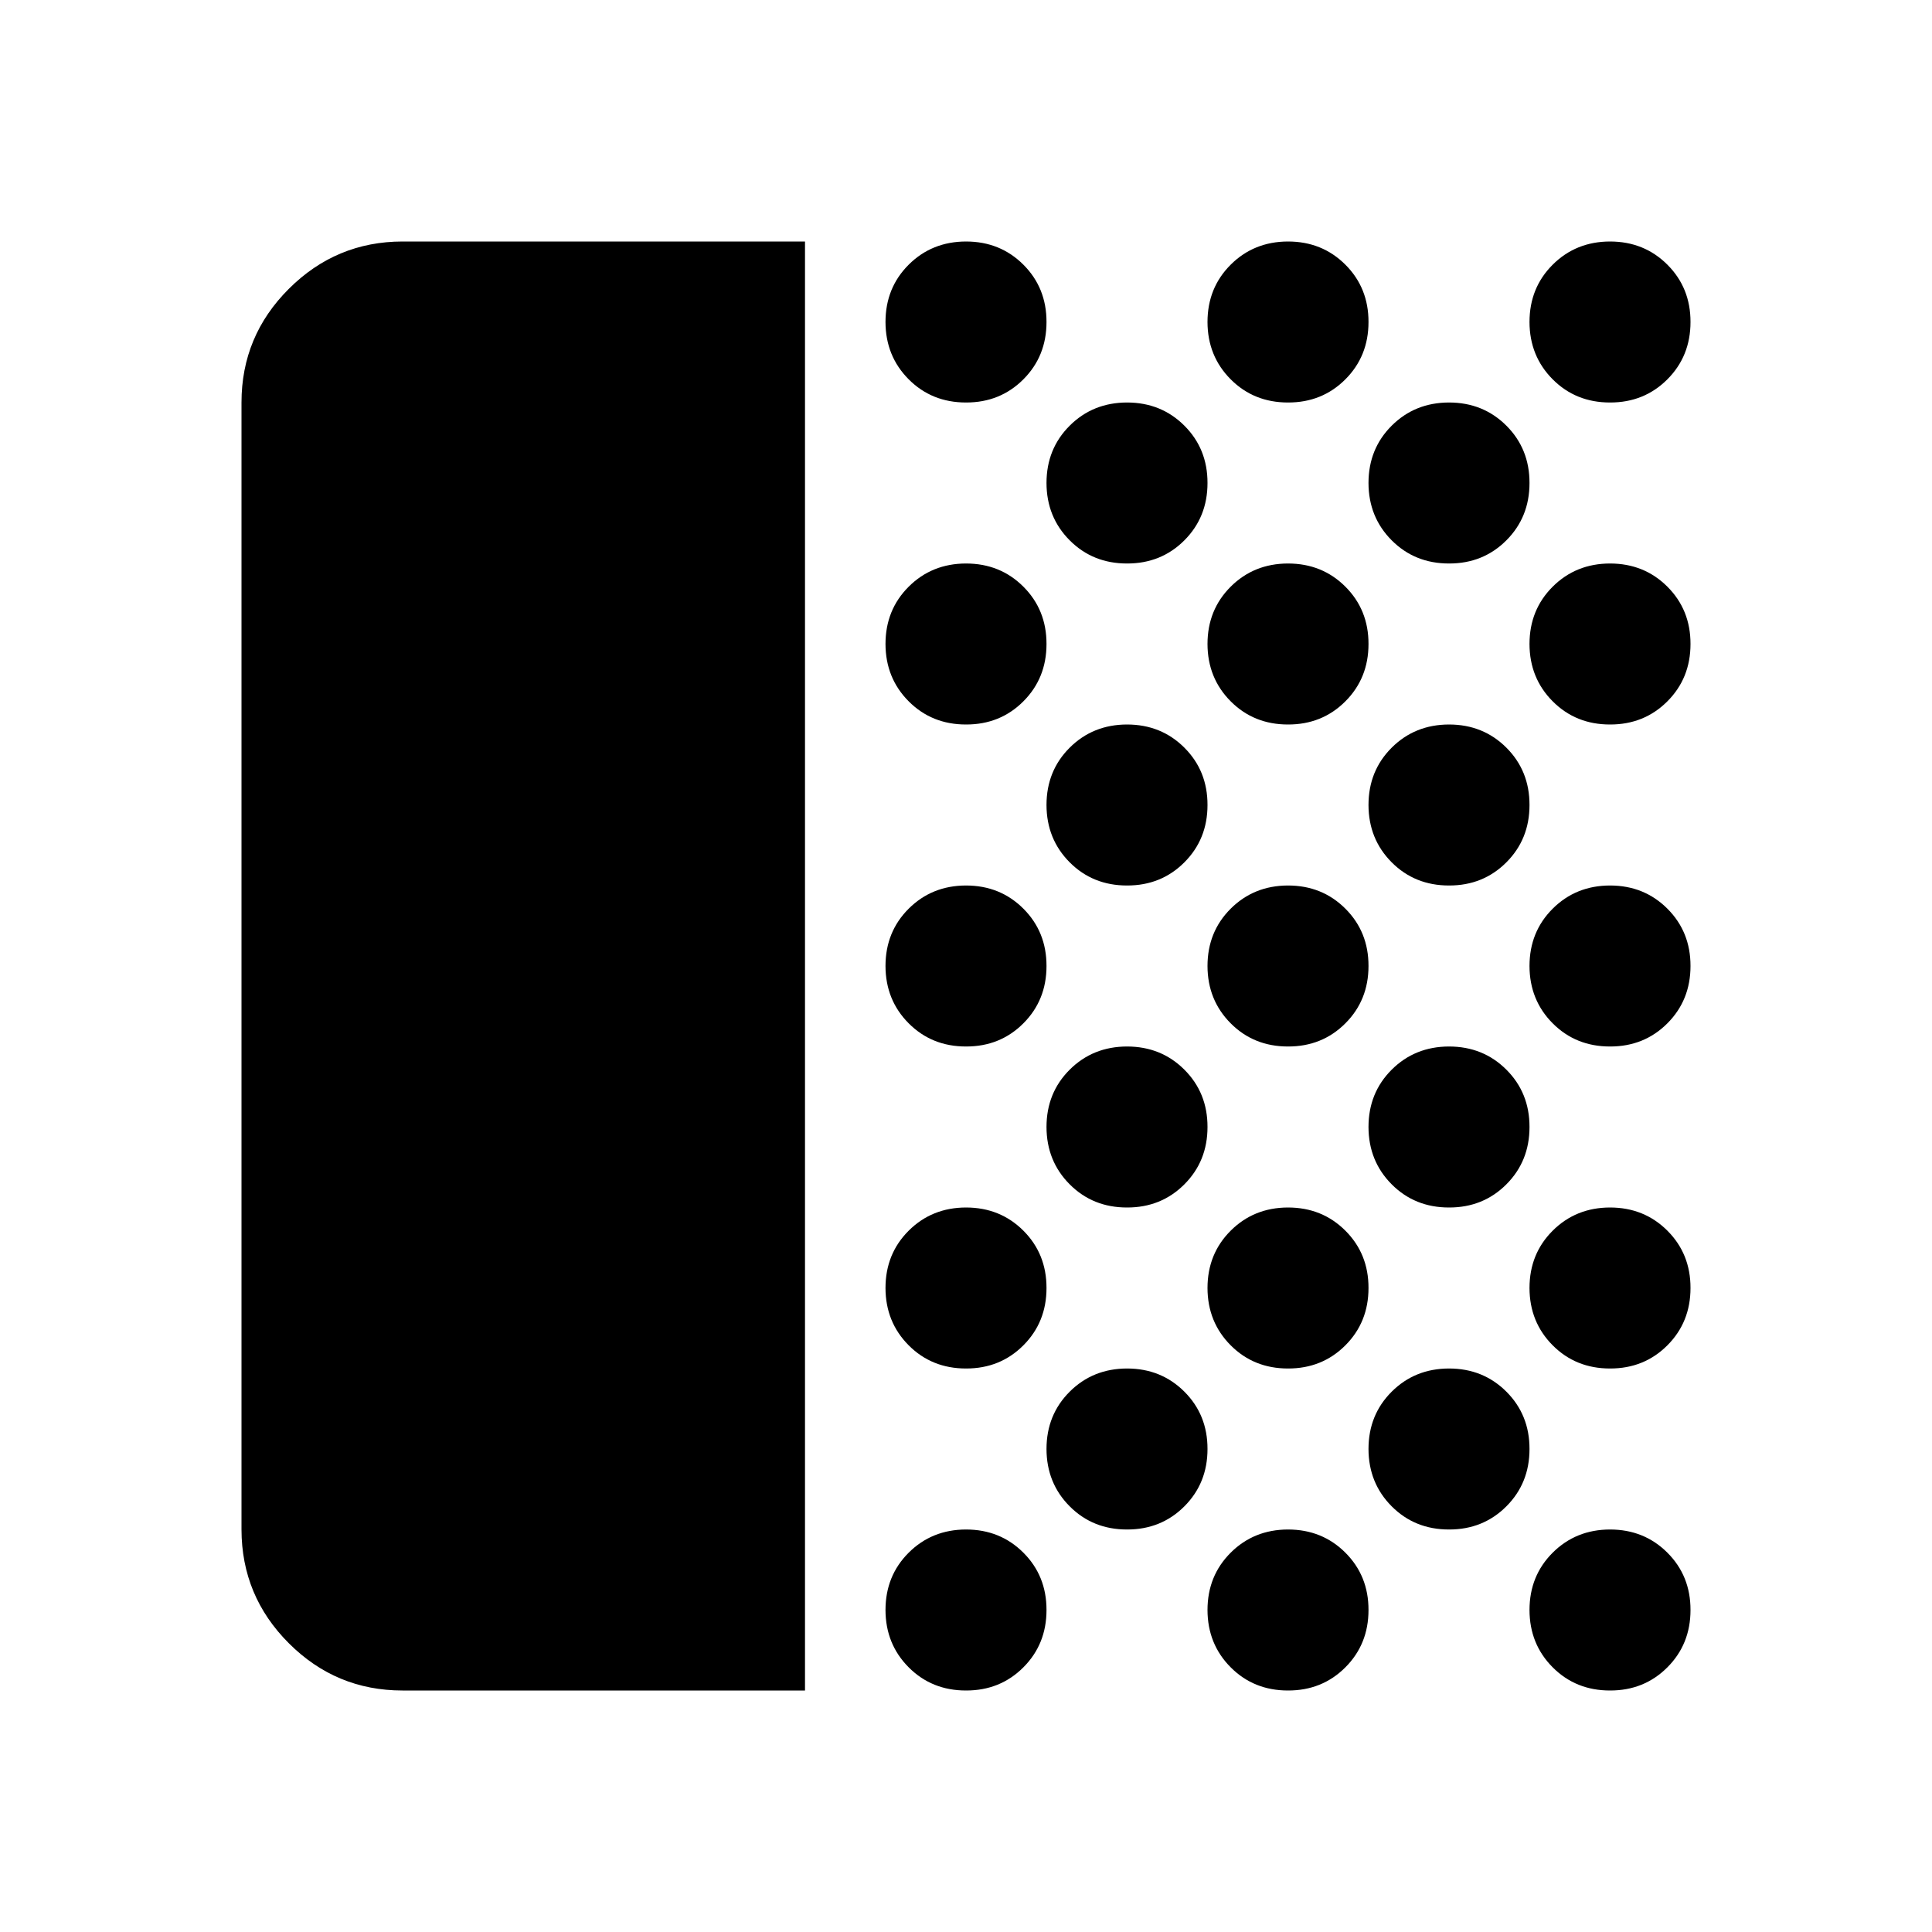 <svg xmlns="http://www.w3.org/2000/svg" width="1em" height="1em" viewBox="0 0 24 24"><path fill="currentColor" d="M5 21q-.825 0-1.412-.587T3 19V5q0-.825.588-1.412T5 3h5v18zm7 0q-.425 0-.712-.288T11 20q0-.425.288-.712T12 19q.425 0 .713.288T13 20q0 .425-.288.713T12 21m0-4q-.425 0-.712-.288T11 16q0-.425.288-.712T12 15q.425 0 .713.288T13 16q0 .425-.288.713T12 17m0-4q-.425 0-.712-.288T11 12q0-.425.288-.712T12 11q.425 0 .713.288T13 12q0 .425-.288.713T12 13m0-4q-.425 0-.712-.288T11 8q0-.425.288-.712T12 7q.425 0 .713.288T13 8q0 .425-.288.713T12 9m0-4q-.425 0-.712-.288T11 4q0-.425.288-.712T12 3q.425 0 .713.288T13 4q0 .425-.288.713T12 5m2 14q-.425 0-.712-.288T13 18q0-.425.288-.712T14 17q.425 0 .713.288T15 18q0 .425-.288.713T14 19m0-4q-.425 0-.712-.288T13 14q0-.425.288-.712T14 13q.425 0 .713.288T15 14q0 .425-.288.713T14 15m0-4q-.425 0-.712-.288T13 10q0-.425.288-.712T14 9q.425 0 .713.288T15 10q0 .425-.288.713T14 11m0-4q-.425 0-.712-.288T13 6q0-.425.288-.712T14 5q.425 0 .713.288T15 6q0 .425-.288.713T14 7m2 14q-.425 0-.712-.288T15 20q0-.425.288-.712T16 19q.425 0 .713.288T17 20q0 .425-.288.713T16 21m0-4q-.425 0-.712-.288T15 16q0-.425.288-.712T16 15q.425 0 .713.288T17 16q0 .425-.288.713T16 17m0-4q-.425 0-.712-.288T15 12q0-.425.288-.712T16 11q.425 0 .713.288T17 12q0 .425-.288.713T16 13m0-4q-.425 0-.712-.288T15 8q0-.425.288-.712T16 7q.425 0 .713.288T17 8q0 .425-.288.713T16 9m0-4q-.425 0-.712-.288T15 4q0-.425.288-.712T16 3q.425 0 .713.288T17 4q0 .425-.288.713T16 5m2 14q-.425 0-.712-.288T17 18q0-.425.288-.712T18 17q.425 0 .713.288T19 18q0 .425-.288.713T18 19m0-4q-.425 0-.712-.288T17 14q0-.425.288-.712T18 13q.425 0 .713.288T19 14q0 .425-.288.713T18 15m0-4q-.425 0-.712-.288T17 10q0-.425.288-.712T18 9q.425 0 .713.288T19 10q0 .425-.288.713T18 11m0-4q-.425 0-.712-.288T17 6q0-.425.288-.712T18 5q.425 0 .713.288T19 6q0 .425-.288.713T18 7m2 14q-.425 0-.712-.288T19 20q0-.425.288-.712T20 19q.425 0 .713.288T21 20q0 .425-.288.713T20 21m0-4q-.425 0-.712-.288T19 16q0-.425.288-.712T20 15q.425 0 .713.288T21 16q0 .425-.288.713T20 17m0-4q-.425 0-.712-.288T19 12q0-.425.288-.712T20 11q.425 0 .713.288T21 12q0 .425-.288.713T20 13m0-4q-.425 0-.712-.288T19 8q0-.425.288-.712T20 7q.425 0 .713.288T21 8q0 .425-.288.713T20 9m0-4q-.425 0-.712-.288T19 4q0-.425.288-.712T20 3q.425 0 .713.288T21 4q0 .425-.288.713T20 5"/></svg>